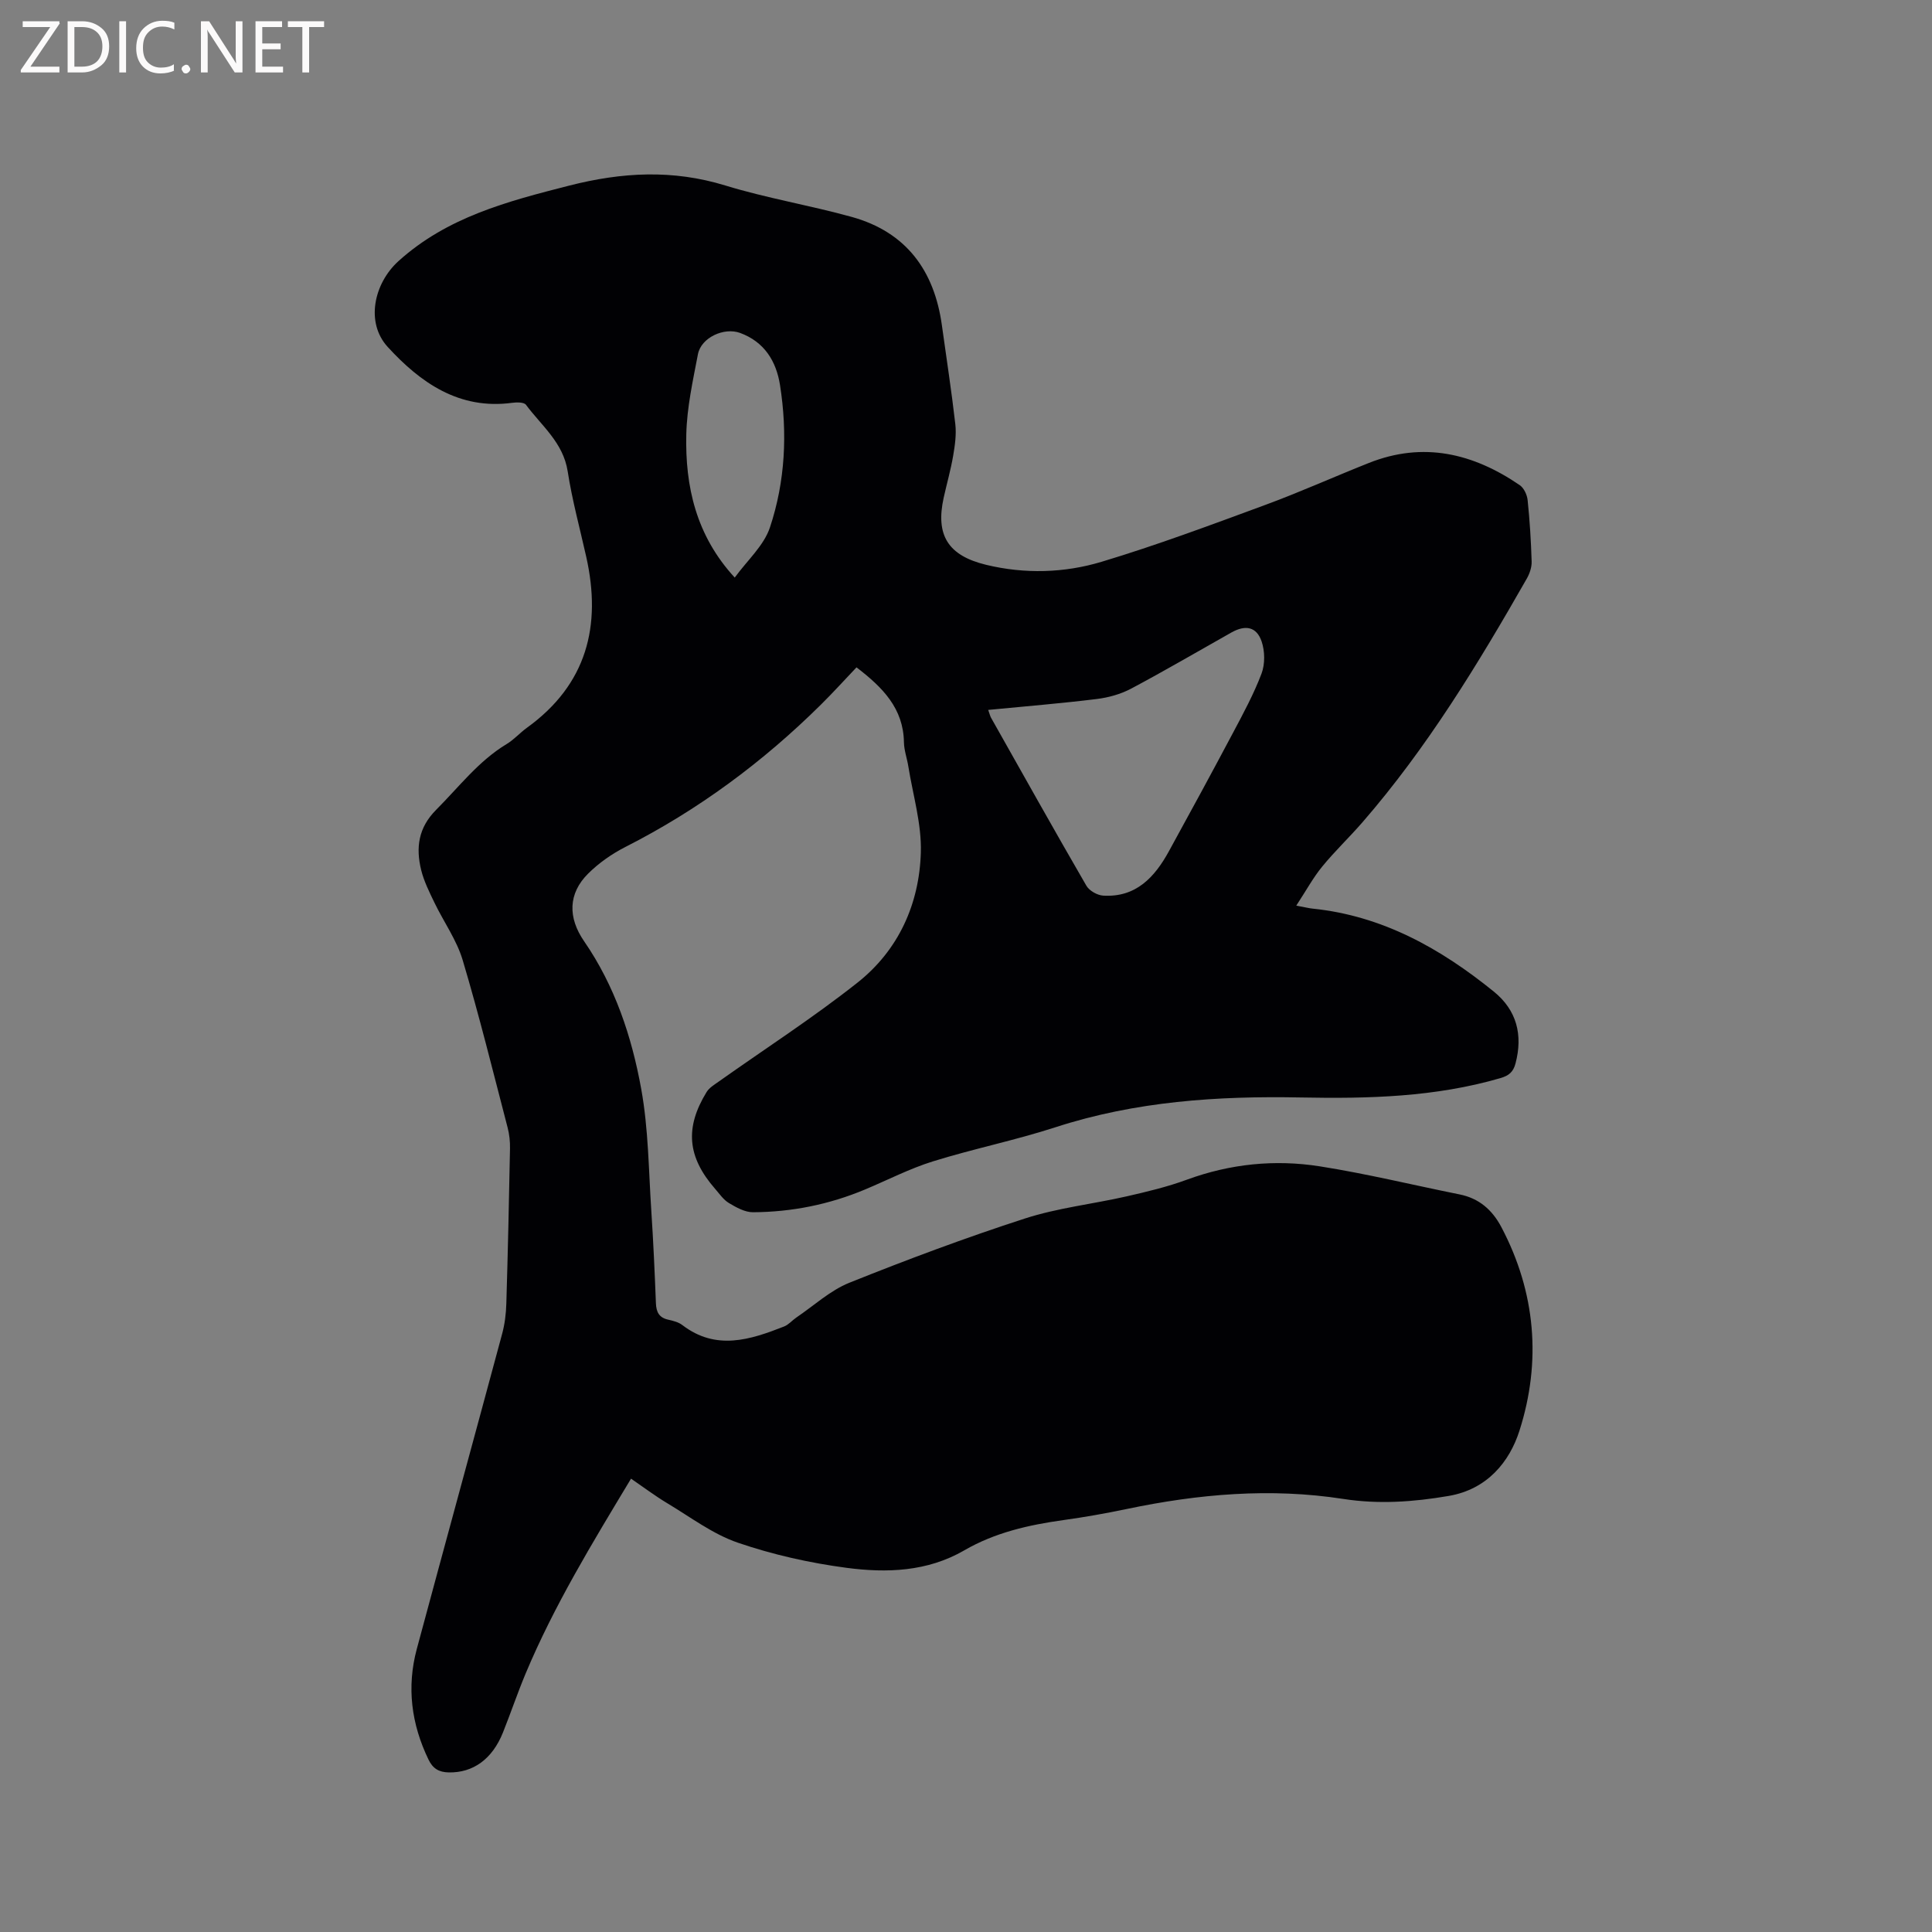 <svg enable-background="new 0 0 400 400" viewBox="0 0 400 400" xmlns="http://www.w3.org/2000/svg"><rect x="0" y="0" width="400" height="400" fill="#808080" stroke="none"/><path d="m268.38 187.5c1.95.36 2.66.55 3.38.62 14.45 1.48 26.5 8.25 37.52 17.18 4.75 3.85 6.05 8.97 4.49 14.88-.46 1.74-1.34 2.51-3.12 3.03-13.52 3.94-27.37 4.28-41.29 4.01-17.23-.34-34.24.78-50.82 6.16-8.35 2.71-17 4.46-25.39 7.07-4.82 1.5-9.37 3.86-14.05 5.82-7.42 3.11-15.19 4.67-23.2 4.71-1.67.01-3.46-.99-4.98-1.9-1.14-.68-1.96-1.91-2.87-2.95-5.74-6.58-6.3-12.62-1.76-20.03.56-.92 1.65-1.55 2.57-2.21 9.58-6.79 19.49-13.18 28.69-20.46 8.46-6.7 12.78-16.24 13.1-26.92.18-5.92-1.64-11.9-2.59-17.84-.27-1.67-.88-3.33-.91-4.99-.11-6.99-4.35-11.33-9.82-15.51-2.43 2.55-4.84 5.22-7.39 7.74-11.99 11.86-25.38 21.78-40.45 29.44-2.79 1.42-5.48 3.3-7.7 5.5-4.2 4.15-4.22 9.15-.86 14.02 6.37 9.24 9.87 19.75 11.83 30.6 1.5 8.28 1.53 16.84 2.09 25.28.42 6.35.7 12.7.95 19.06.07 1.82.64 2.99 2.53 3.41 1.02.23 2.15.51 2.95 1.13 6.98 5.33 14.03 3.05 21.07.28.93-.37 1.65-1.25 2.51-1.84 3.64-2.46 7.01-5.61 10.99-7.21 11.97-4.8 24.08-9.33 36.34-13.3 6.8-2.2 14.04-2.99 21.04-4.58 4.21-.96 8.45-1.97 12.5-3.46 8.98-3.29 18.22-4.23 27.54-2.76 9.7 1.53 19.28 3.87 28.92 5.81 4.04.81 6.76 3.2 8.64 6.75 7.15 13.54 8.32 27.91 3.75 42.19-2.04 6.38-6.62 12.12-14.66 13.49-7.3 1.25-14.5 1.75-21.8.62-15.09-2.34-29.99-1.03-44.83 2.08-4.35.91-8.74 1.69-13.14 2.3-7.18 1-14.16 2.58-20.5 6.26-7.66 4.44-16.08 4.72-24.39 3.62-7.62-1.01-15.26-2.72-22.52-5.21-5.18-1.78-9.79-5.29-14.57-8.15-2.52-1.51-4.88-3.29-7.52-5.1-8 13.29-15.94 26.29-21.85 40.41-1.67 4-3.06 8.12-4.67 12.15-2.22 5.54-6.2 8.35-11.21 8.26-2.05-.04-3.31-.79-4.21-2.67-3.55-7.36-4.54-14.98-2.42-22.88 5.86-21.77 11.82-43.51 17.68-65.28.54-2.01.8-4.15.86-6.24.32-10.7.56-21.4.76-32.09.03-1.46-.13-2.97-.5-4.37-3.02-11.58-5.88-23.2-9.3-34.66-1.25-4.18-3.93-7.91-5.85-11.9-1.05-2.18-2.16-4.4-2.74-6.73-1.13-4.62-.61-8.76 3.11-12.49 4.71-4.71 8.75-10.08 14.58-13.6 1.53-.92 2.76-2.33 4.21-3.38 12.38-8.94 15.49-21.07 12.27-35.41-1.32-5.89-2.92-11.74-3.84-17.69-.93-5.95-5.41-9.42-8.63-13.76-.41-.56-1.93-.54-2.88-.41-10.99 1.48-19.01-4.21-25.75-11.57-4.64-5.07-2.85-13.17 2.23-17.77 10.09-9.12 22.56-12.37 35.3-15.62 10.96-2.8 21.48-3.38 32.39-.03 8.58 2.63 17.5 4.1 26.15 6.5 11.27 3.13 17.1 11.09 18.67 22.45.94 6.82 2 13.63 2.78 20.47.24 2.14-.08 4.39-.45 6.54-.5 2.92-1.32 5.78-1.96 8.67-1.72 7.77.9 11.99 8.79 13.9 8.01 1.93 16.17 1.7 23.91-.63 11.43-3.44 22.64-7.63 33.85-11.76 7.25-2.67 14.3-5.85 21.48-8.7 11.27-4.48 21.59-2 31.23 4.59.87.59 1.53 2.01 1.64 3.11.44 4.21.7 8.45.83 12.69.04 1.17-.4 2.49-.99 3.53-10.09 17.68-20.65 35.06-34.06 50.5-2.71 3.12-5.72 5.97-8.33 9.17-1.86 2.27-3.29 4.92-5.35 8.06zm-63.78-40.52c.31.86.39 1.28.59 1.63 6.55 11.61 13.06 23.25 19.74 34.78.6 1.03 2.26 1.97 3.48 2.04 6.77.41 10.65-3.81 13.59-9.17 4.48-8.15 8.92-16.33 13.28-24.54 2.13-4.01 4.31-8.04 5.91-12.27.74-1.97.7-4.65.01-6.66-1.05-3.05-3.35-3.47-6.25-1.84-6.91 3.89-13.77 7.91-20.77 11.63-2.17 1.15-4.71 1.85-7.16 2.15-7.32.9-14.68 1.5-22.42 2.25zm-52.48-27.4c2.57-3.54 6.03-6.6 7.29-10.39 3.17-9.52 3.65-19.52 2.08-29.48-.78-4.93-3.23-8.93-8.26-10.78-3.33-1.22-8.07.96-8.73 4.41-1.05 5.48-2.28 11.03-2.41 16.57-.26 10.8 2.03 20.99 10.03 29.67z" fill="#010104"/><g fill="#fbfafa"><path d="m12.4 4.8-6.1 9h6v1.2h-8v-.5l6.1-8.9h-5.7v-1.2h7.6v.4z"/><path d="m14 15v-10.6h3c1.6 0 2.9.5 4 1.4s1.6 2.2 1.6 3.8-.5 3-1.6 3.9-2.4 1.5-4 1.5zm1.4-9.4v8.2h1.6c1.3 0 2.4-.4 3.1-1.1s1.1-1.8 1.1-3.1-.4-2.3-1.2-3-1.8-1-3.1-1z"/><path d="m26.1 4.4v10.6h-1.4v-10.6z"/><path d="m36.1 14.6c-.8.4-1.8.6-2.9.6-1.5 0-2.7-.5-3.6-1.4s-1.4-2.2-1.4-3.8c0-1.7.5-3.1 1.5-4.1s2.3-1.6 3.9-1.6c1 0 1.8.1 2.5.4v1.4c-.8-.4-1.6-.6-2.5-.6-1.2 0-2.1.4-2.9 1.2s-1.1 1.8-1.1 3.2c0 1.3.3 2.3 1 3s1.6 1.1 2.7 1.1c1 0 2-.2 2.7-.7v1.3z"/><path d="m37.6 14.3c0-.2.1-.5.3-.6s.4-.3.6-.3c.3 0 .5.1.6.3s.3.4.3.6-.1.4-.3.6-.4.3-.6.3c-.3 0-.5-.1-.6-.3s-.3-.4-.3-.6z"/><path d="m50.2 15h-1.6l-5.3-8.2c-.2-.2-.3-.5-.4-.7 0 .2.1.7.1 1.5v7.4h-1.4v-10.6h1.7l5.2 8.1c.2.4.4.6.4.7 0-.3-.1-.8-.1-1.5v-7.3h1.4z"/><path d="m58.6 15h-5.7v-10.6h5.5v1.2h-4.1v3.4h3.8v1.2h-3.8v3.6h4.3z"/><path d="m67.1 5.6h-3.1v9.4h-1.4v-9.4h-3v-1.2h7.5z"/></g></svg>
